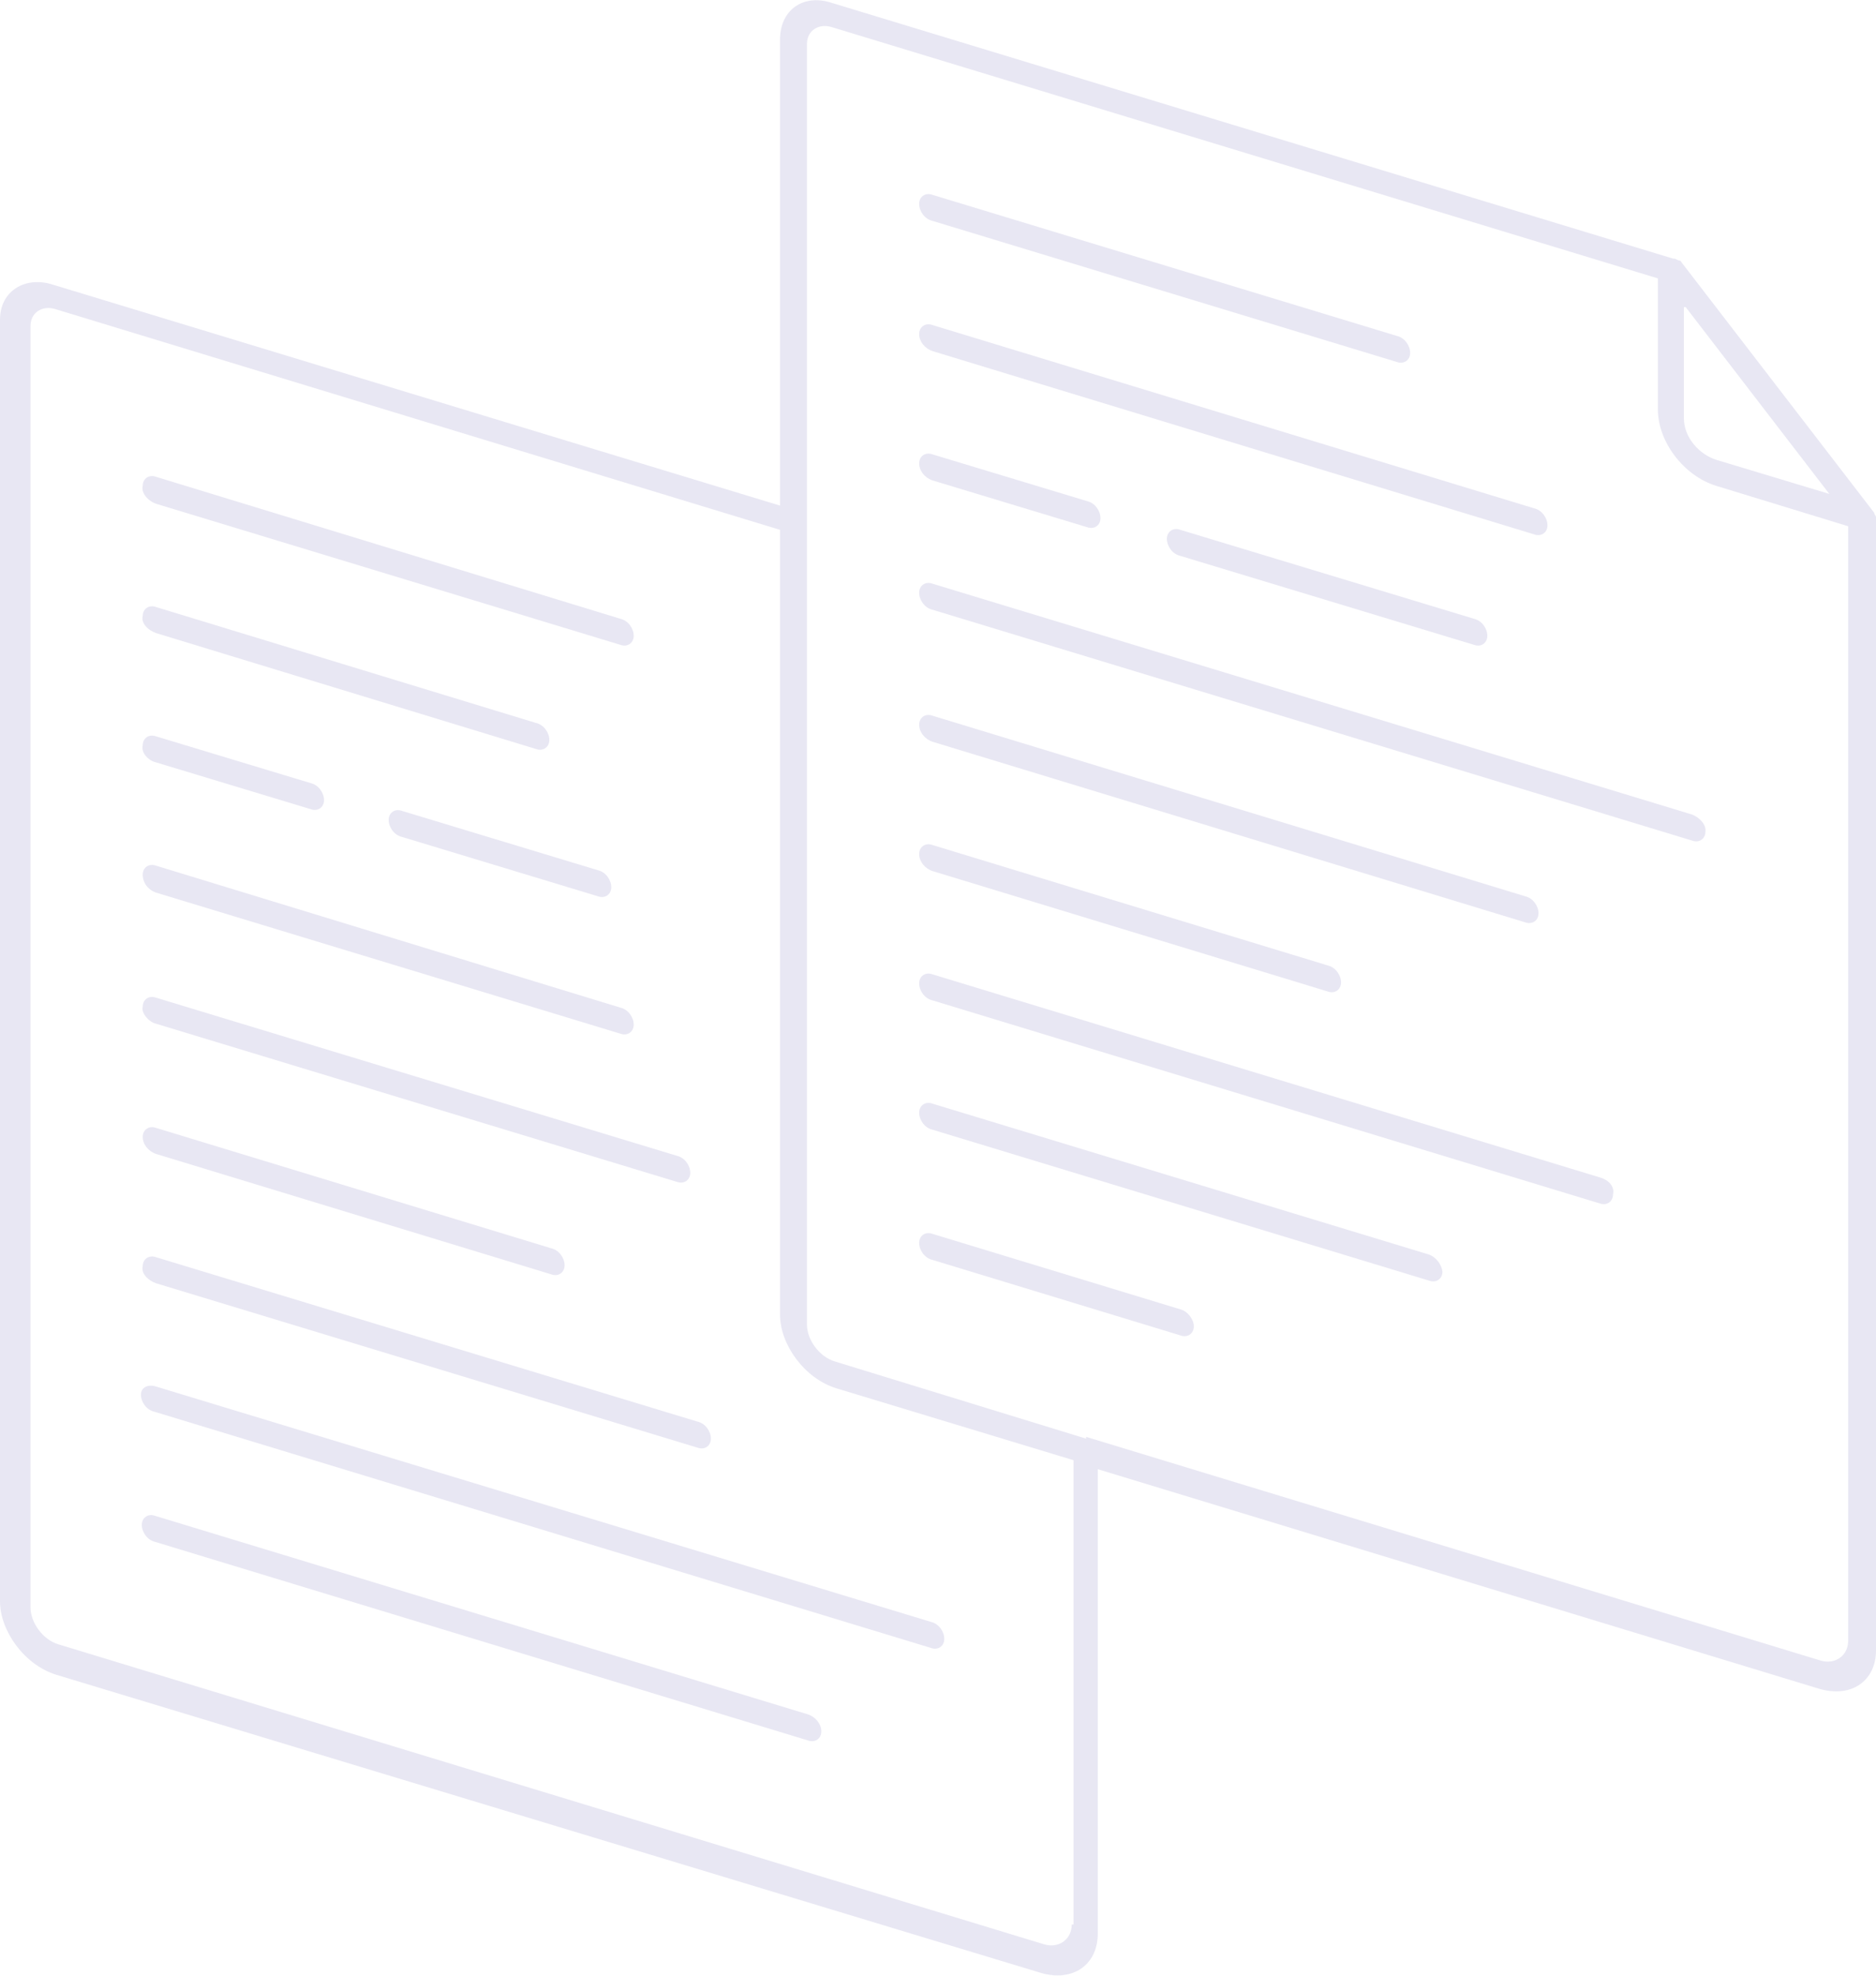 <?xml version="1.0" encoding="utf-8"?>
<!-- Generator: Adobe Illustrator 19.0.0, SVG Export Plug-In . SVG Version: 6.00 Build 0)  -->
<svg version="1.1" id="Слой_1" xmlns="http://www.w3.org/2000/svg" xmlns:xlink="http://www.w3.org/1999/xlink" x="0px" y="0px"
	 viewBox="0 0 209 220" style="enable-background:new 0 0 209 220;" xml:space="preserve">
<style type="text/css">
	.st0{fill:#E8E7F3;}
</style>
<g>
	<path class="st0" d="M17.4,56.1l51.7,15.7c0.8,0.3,1.5-0.2,1.5-1c0-0.8-0.6-1.7-1.5-1.9L17.4,53.1c-0.8-0.3-1.5,0.2-1.5,1
		C15.7,54.9,16.5,55.8,17.4,56.1z"/>
	<path class="st0" d="M17.4,114l58,17.6c0.8,0.3,1.5-0.2,1.5-1c0-0.8-0.6-1.7-1.5-1.9l-58-17.6c-0.8-0.3-1.5,0.2-1.5,1
		C15.7,112.7,16.5,113.8,17.4,114z"/>
	<path class="st0" d="M17.4,99.4l51.7,15.7c0.8,0.3,1.5-0.2,1.5-1c0-0.8-0.6-1.7-1.5-1.9L17.4,96.4c-0.8-0.3-1.5,0.2-1.5,1
		C15.9,98.3,16.5,99.1,17.4,99.4z"/>
	<path class="st0" d="M17.4,128.5l44,13.4c0.8,0.3,1.5-0.2,1.5-1c0-0.8-0.6-1.7-1.5-1.9l-44-13.4c-0.8-0.3-1.5,0.2-1.5,1
		C15.9,127.4,16.5,128.2,17.4,128.5z"/>
	<path class="st0" d="M17.4,142.9l60.3,18.3c0.8,0.3,1.5-0.2,1.5-1c0-0.8-0.6-1.7-1.5-1.9L17.4,140c-0.8-0.3-1.5,0.2-1.5,1
		C15.7,141.8,16.5,142.6,17.4,142.9z"/>
	<path class="st0" d="M15.7,155.3c0,0.8,0.6,1.7,1.5,1.9l86.5,26.3c0.8,0.3,1.5-0.2,1.5-1c0-0.8-0.6-1.7-1.5-1.9l-86.3-26.2
		C16.5,154.1,15.7,154.5,15.7,155.3z"/>
	<path class="st0" d="M90,190.9l-72.7-22.1c-0.8-0.3-1.5,0.2-1.5,1c0,0.8,0.6,1.7,1.5,1.9L90,193.8c0.8,0.3,1.5-0.2,1.5-1
		C91.5,192,90.9,191.2,90,190.9z"/>
	<path class="st0" d="M17.4,70.5l42.3,12.9c0.8,0.3,1.5-0.2,1.5-1c0-0.8-0.6-1.7-1.5-1.9L17.4,67.6c-0.8-0.3-1.5,0.2-1.5,1
		C15.7,69.4,16.5,70.2,17.4,70.5z"/>
	<path class="st0" d="M17.4,84.9l17.2,5.2c0.8,0.3,1.5-0.2,1.5-1c0-0.8-0.6-1.7-1.5-1.9L17.4,82c-0.8-0.3-1.5,0.2-1.5,1
		C15.7,83.8,16.5,84.7,17.4,84.9z"/>
	<path class="st0" d="M44.8,90.3c-0.8-0.3-1.5,0.2-1.5,1c0,0.8,0.6,1.7,1.5,1.9l21.8,6.6c0.8,0.3,1.5-0.2,1.5-1
		c0-0.8-0.6-1.7-1.5-1.9L44.8,90.3z"/>
	<path class="st0" d="M103.9,24.6l51.7,15.7c0.8,0.3,1.5-0.2,1.5-1c0-0.8-0.6-1.7-1.5-1.9l-51.7-15.7c-0.8-0.3-1.5,0.2-1.5,1
		S103,24.4,103.9,24.6z"/>
	<path class="st0" d="M103.9,82.6l66,20.1c0.8,0.3,1.5-0.2,1.5-1c0-0.8-0.6-1.7-1.5-1.9l-66-20.1c-0.8-0.3-1.5,0.2-1.5,1
		C102.4,81.5,103,82.3,103.9,82.6z"/>
	<path class="st0" d="M188.5,90.7L103.9,65c-0.8-0.3-1.5,0.2-1.5,1c0,0.8,0.6,1.7,1.5,1.9l84.6,25.7c0.8,0.3,1.5-0.2,1.5-1
		C190.1,91.8,189.3,91,188.5,90.7z"/>
	<path class="st0" d="M103.9,97l44,13.4c0.8,0.3,1.5-0.2,1.5-1c0-0.8-0.6-1.7-1.5-1.9l-44-13.4c-0.8-0.3-1.5,0.2-1.5,1
		C102.4,95.9,103,96.7,103.9,97z"/>
	<path class="st0" d="M178.2,131.1l-74.3-22.6c-0.8-0.3-1.5,0.2-1.5,1s0.6,1.7,1.5,1.9l74.3,22.6c0.8,0.3,1.5-0.2,1.5-1
		C179.9,132.2,179.3,131.4,178.2,131.1z"/>
	<path class="st0" d="M159.2,139.7l-55.3-16.8c-0.8-0.3-1.5,0.2-1.5,1c0,0.8,0.6,1.7,1.5,1.9l55.3,16.8c0.8,0.3,1.5-0.2,1.5-1
		C160.6,140.8,160,140,159.2,139.7z"/>
	<path class="st0" d="M131.5,145.8l-27.6-8.4c-0.8-0.3-1.5,0.2-1.5,1c0,0.8,0.6,1.7,1.5,1.9l27.6,8.4c0.8,0.3,1.5-0.2,1.5-1
		S132.3,146,131.5,145.8z"/>
	<path class="st0" d="M103.9,39.1l67,20.4c0.8,0.3,1.5-0.2,1.5-1c0-0.8-0.6-1.7-1.5-1.9l-67-20.4c-0.8-0.3-1.5,0.2-1.5,1
		C102.4,38,103,38.8,103.9,39.1z"/>
	<path class="st0" d="M103.9,53.5l17.2,5.2c0.8,0.3,1.5-0.2,1.5-1c0-0.8-0.6-1.7-1.5-1.9l-17.2-5.2c-0.8-0.3-1.5,0.2-1.5,1
		C102.4,52.4,103,53.2,103.9,53.5z"/>
	<path class="st0" d="M131.5,59c-0.8-0.3-1.5,0.2-1.5,1c0,0.8,0.6,1.7,1.5,1.9l32.7,9.9c0.8,0.3,1.5-0.2,1.5-1
		c0-0.8-0.6-1.7-1.5-1.9L131.5,59z"/>
	<path class="st0" d="M209,183.8V58.2l0,0c0-0.2,0-0.2,0-0.4c0,0,0,0,0-0.2c0-0.2-0.2-0.3-0.2-0.5l-21.4-27.8
		c-0.2-0.3-0.2-0.3-0.4-0.3c0,0,0,0-0.2-0.1c-0.2-0.1-0.2-0.1-0.4-0.1l0,0L92.6,0.3c-3.1-1-5.7,0.8-5.7,4.1v51.9l-81-24.6
		c-3.1-1-5.9,0.7-5.9,3.9v142.7c0,3.3,2.7,7.1,6.3,8.2L116,219.7c3.4,1,6.3-0.8,6.3-4.4v-51.7l80.2,24.4
		C206.3,189.2,209,187.1,209,183.8z M187.8,34.2L203.8,55l-12.6-3.8c-1.9-0.6-3.6-2.5-3.6-4.6V34.2L187.8,34.2z M119.4,214.3
		c0,1.7-1.5,2.7-3.1,2.2L6.5,183.1c-1.7-0.5-3.1-2.4-3.1-4.1V36.3c0-1.5,1.3-2.3,2.7-1.9L86.9,59v87.4c0,3.3,2.7,7.1,6.3,8.2l26.4,8
		v51.7L119.4,214.3z M121,160.2L93,151.6c-1.7-0.5-3.1-2.4-3.1-4.1V4.9c0-1.5,1.3-2.3,2.7-1.9l92.1,28v14.6c0,3.6,2.9,7.4,6.5,8.5
		l14.7,4.5v124.1c0,1.7-1.5,2.7-3.1,2.2L121,160V160.2z"/>
</g>
</svg>
